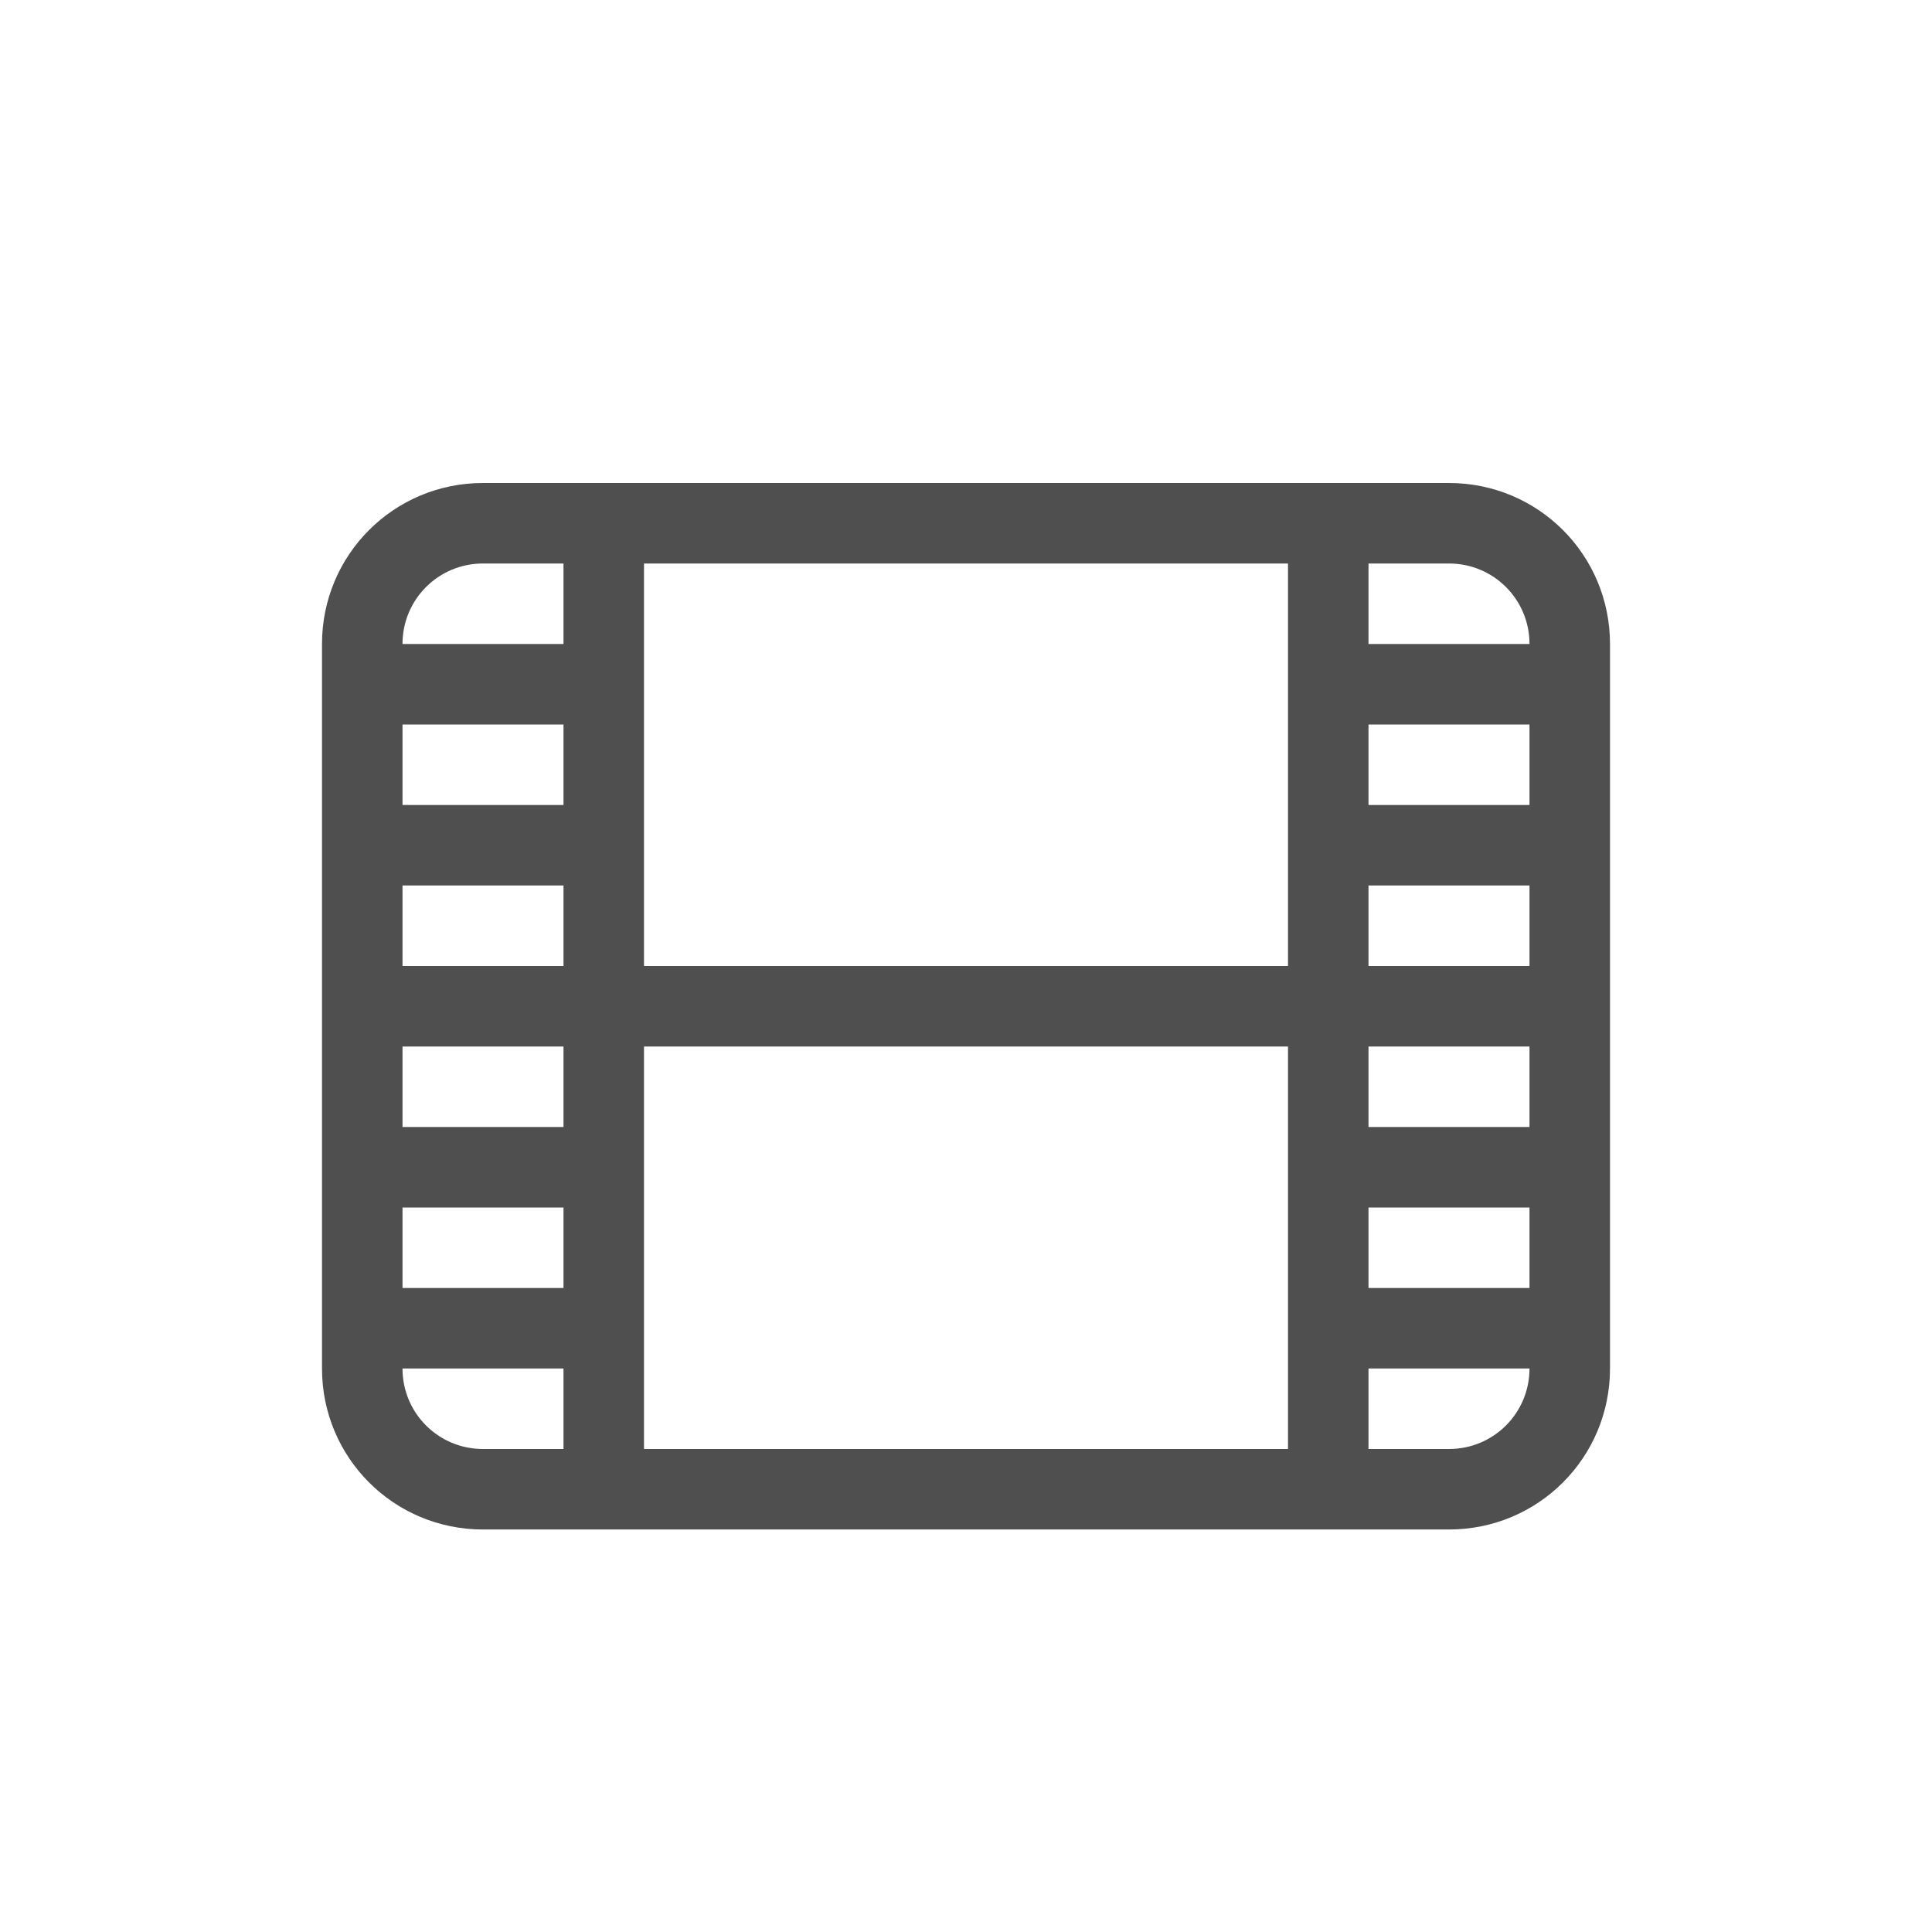 <svg xmlns="http://www.w3.org/2000/svg" width="24" height="24">
    <path fill="currentColor" d="M6 6c-1.108 0-2 .892-2 2v9c0 1.108.892 2 2 2h12c1.108 0 2-.892 2-2V8c0-1.108-.892-2-2-2zm0 1h1v1H5c0-.554.446-1 1-1zm2 0h8v5H8zm9 0h1c.554 0 1 .446 1 1h-2zM5 9h2v1H5zm12 0h2v1h-2zM5 11h2v1H5zm12 0h2v1h-2zM5 13h2v1H5zm3 0h8v5H8zm9 0h2v1h-2zM5 15h2v1H5zm12 0h2v1h-2zM5 17h2v1H6c-.554 0-1-.446-1-1zm12 0h2c0 .554-.446 1-1 1h-1z" style="color:#050505;opacity:.7"/>
</svg>
